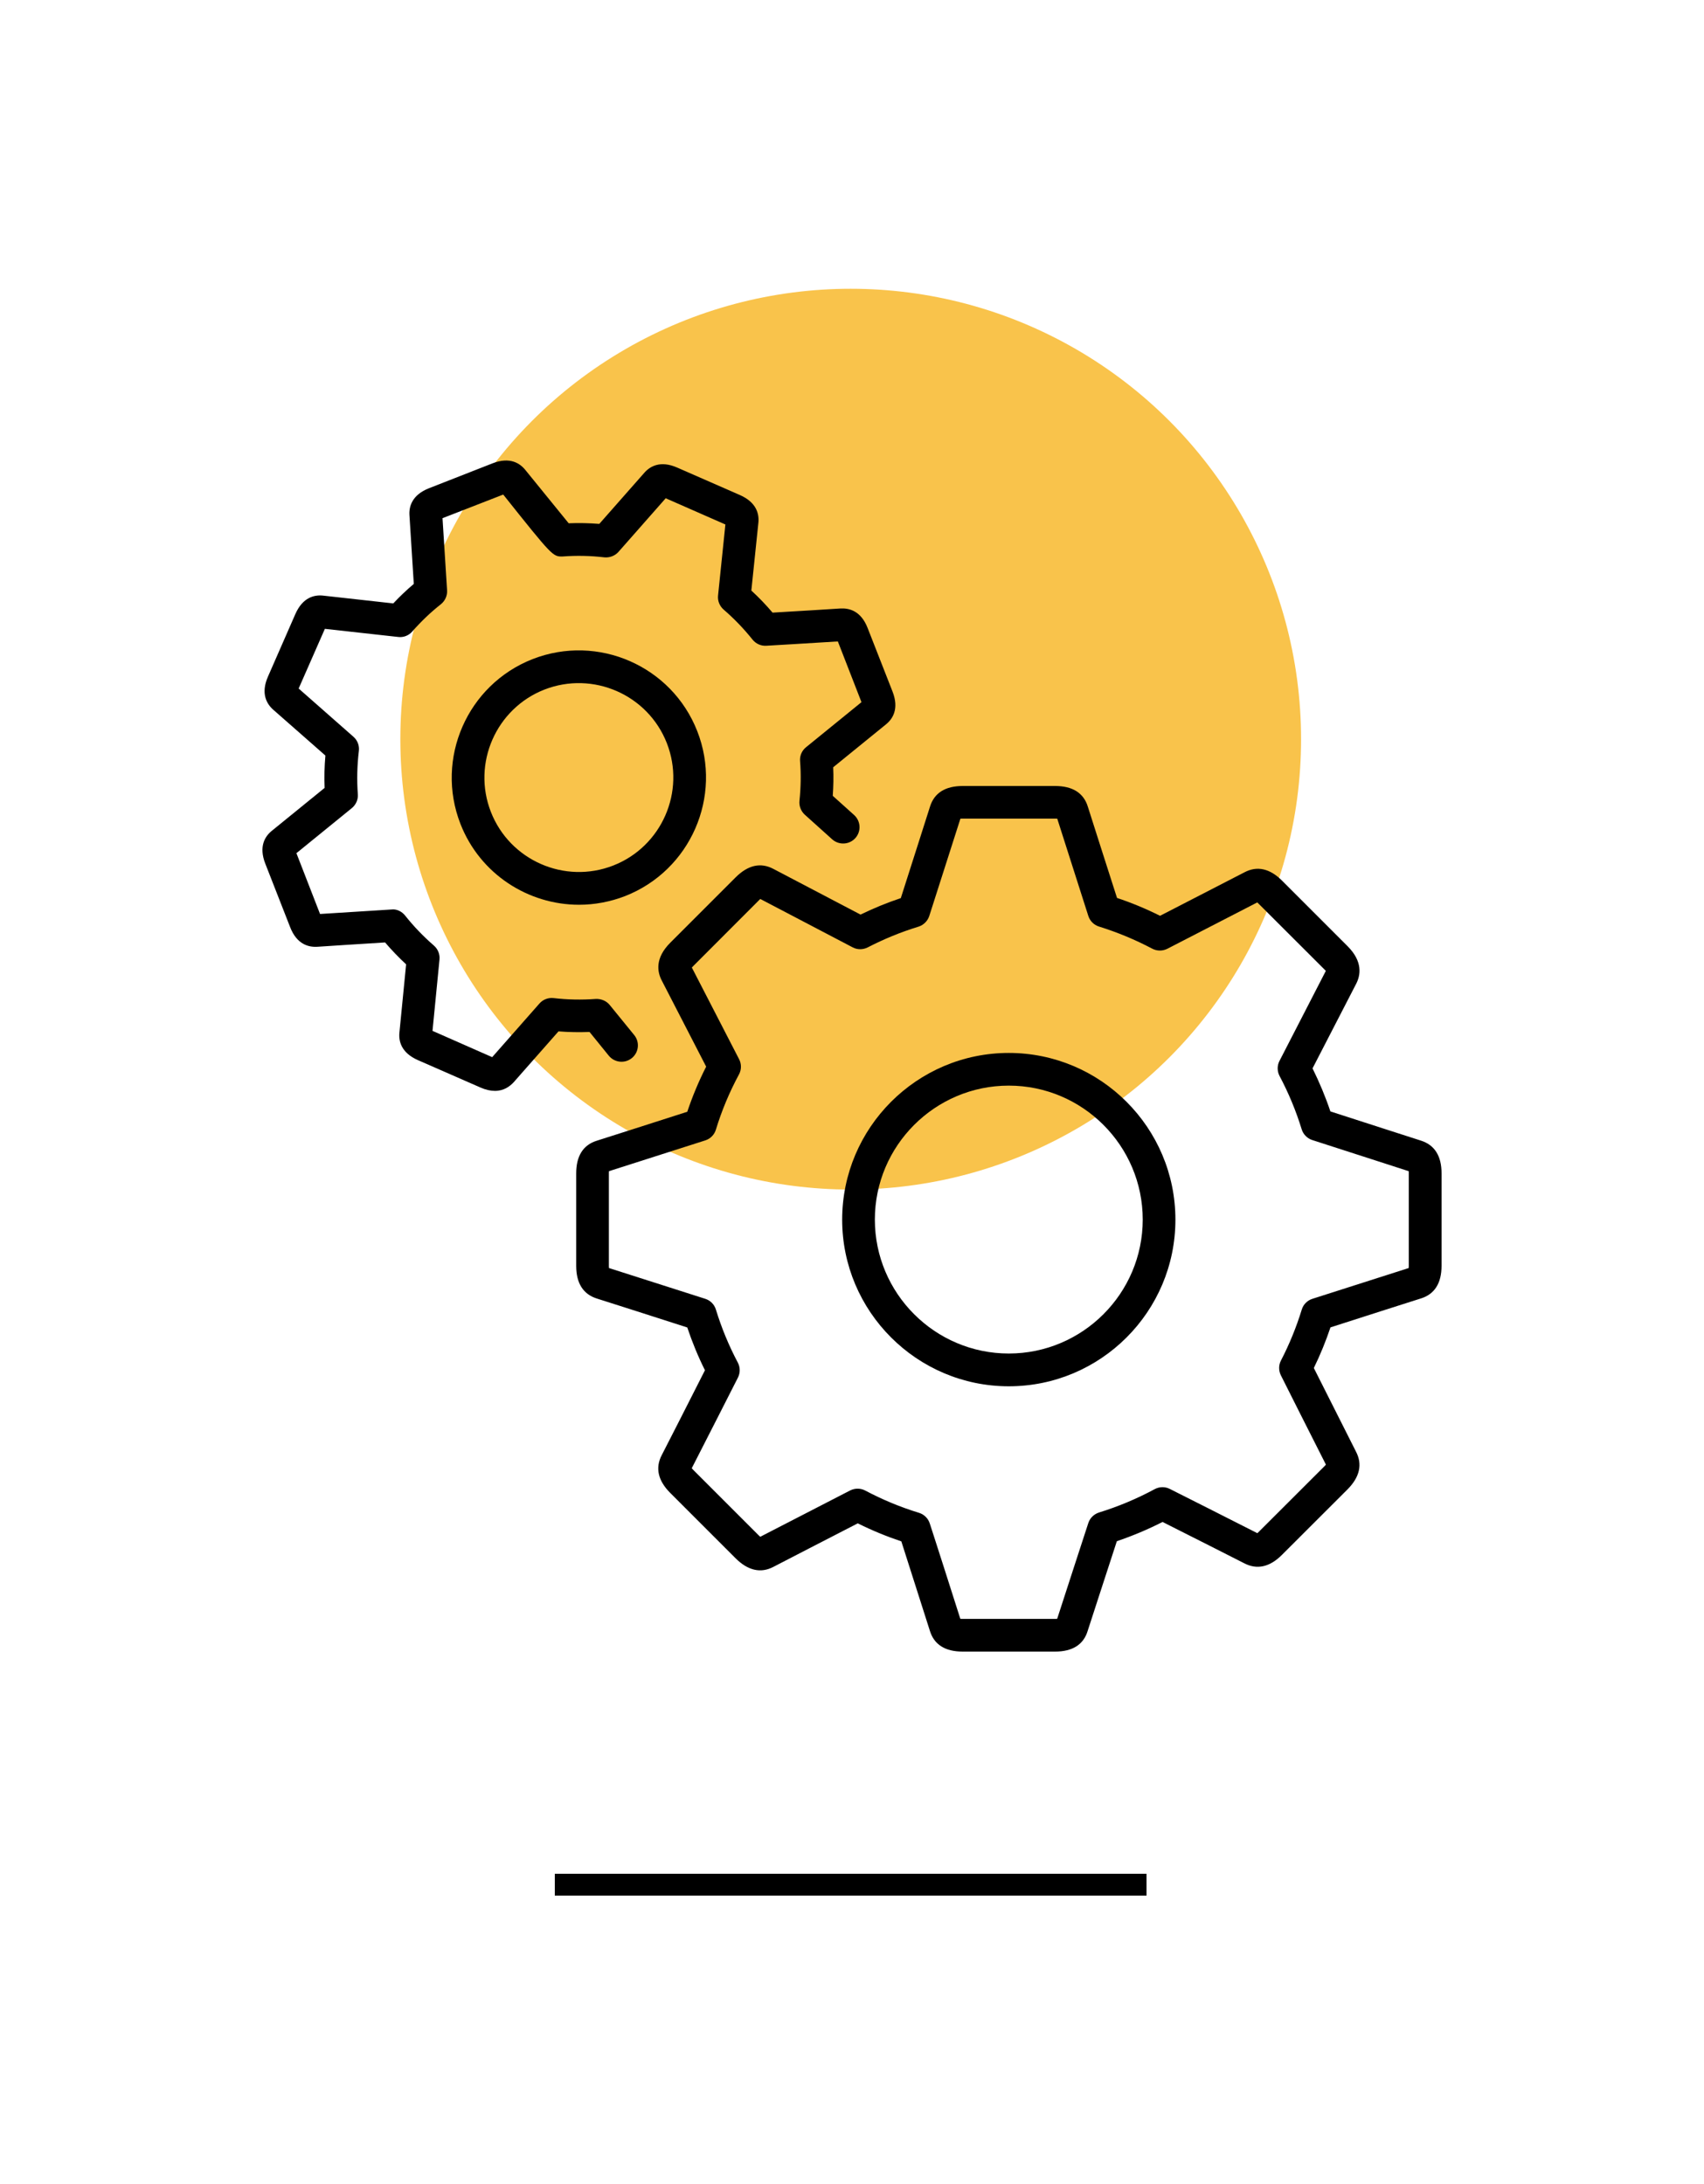 <?xml version="1.0" encoding="utf-8"?>
<!-- Generator: Adobe Illustrator 24.3.0, SVG Export Plug-In . SVG Version: 6.00 Build 0)  -->
<svg version="1.1" id="Calque_1" xmlns="http://www.w3.org/2000/svg" xmlns:xlink="http://www.w3.org/1999/xlink" x="0px" y="0px"
	 viewBox="0 0 197.58 253.25" style="enable-background:new 0 0 197.58 253.25;" xml:space="preserve">
<style type="text/css">
	.st0{fill:#F9C34B;}
</style>
<g>
	<circle class="st0" cx="98.64" cy="85.7" r="52.22"/>
	<g>
		<line x1="64.33" y1="218.51" x2="132.94" y2="218.51"/>
		<rect x="64.33" y="217.25" width="68.61" height="2.53"/>
	</g>
	<g>
		<path d="M122.33,191.49h-10.71c-2.03,0-3.31-0.81-3.8-2.41c-0.18-0.58-2.48-7.77-3.31-10.37c-1.73-0.58-3.43-1.28-5.05-2.09
			c-2.44,1.26-9.23,4.75-9.77,5.04c-1.48,0.78-2.96,0.44-4.4-0.99l-7.57-7.57c-1.43-1.43-1.76-2.91-0.99-4.39
			c0.29-0.54,3.77-7.39,5.01-9.84c-0.8-1.6-1.48-3.26-2.05-4.96c-2.61-0.84-9.88-3.17-10.47-3.35c-1.6-0.5-2.41-1.78-2.41-3.8
			v-10.71c0-2.03,0.81-3.31,2.41-3.8c0.59-0.18,7.86-2.51,10.47-3.35c0.6-1.79,1.33-3.54,2.19-5.23c-1.28-2.48-4.86-9.43-5.14-9.97
			c-0.54-1.02-0.81-2.61,0.98-4.4l7.57-7.57c1.44-1.44,2.92-1.77,4.4-0.98l10.09,5.29c1.52-0.74,3.06-1.37,4.67-1.91
			c0.84-2.64,3.2-10,3.38-10.59c0.49-1.6,1.77-2.41,3.8-2.41h10.71c2.03,0,3.31,0.81,3.8,2.41c0.18,0.59,2.54,7.95,3.38,10.57
			c1.66,0.55,3.35,1.25,4.99,2.07c2.44-1.26,9.23-4.75,9.78-5.04c1.48-0.78,2.96-0.45,4.39,0.99l7.57,7.57
			c1.79,1.79,1.52,3.38,0.98,4.4c-0.28,0.54-3.78,7.33-5.04,9.77c0.8,1.62,1.5,3.29,2.07,4.99c2.61,0.84,9.89,3.2,10.48,3.38
			c1.6,0.5,2.41,1.78,2.41,3.8v10.71c0,2.03-0.81,3.31-2.41,3.8c-0.59,0.18-7.86,2.51-10.47,3.35c-0.54,1.6-1.18,3.18-1.93,4.71
			c1.21,2.41,4.6,9.14,4.88,9.68c0.78,1.48,0.45,2.96-0.98,4.4l-7.58,7.57c-1.43,1.44-2.91,1.76-4.39,0.99
			c-0.54-0.29-7.08-3.58-9.47-4.79c-1.71,0.87-3.49,1.62-5.3,2.23c-0.84,2.59-3.2,9.81-3.38,10.39
			C125.64,190.68,124.36,191.49,122.33,191.49z M111.35,187.69c0.07,0.01,0.16,0.01,0.26,0.01h10.71c0.11,0,0.2,0,0.26-0.01
			c0.59-1.84,3.61-11.1,3.61-11.1c0.19-0.59,0.66-1.04,1.25-1.23c2.21-0.68,4.38-1.59,6.44-2.7c0.55-0.3,1.21-0.31,1.76-0.03
			c0,0,8.46,4.26,10.15,5.13c0.05-0.05,0.12-0.11,0.19-0.18l7.58-7.57c0.08-0.08,0.14-0.14,0.18-0.2
			c-0.88-1.71-5.22-10.35-5.22-10.35c-0.27-0.54-0.27-1.19,0.01-1.72c0.98-1.89,1.79-3.88,2.41-5.9c0.18-0.6,0.64-1.06,1.23-1.25
			c0,0,9.33-2.99,11.17-3.57c0-0.07,0.01-0.16,0.01-0.26v-10.71c0-0.11,0-0.2-0.01-0.26c-1.84-0.59-11.18-3.61-11.18-3.61
			c-0.59-0.19-1.05-0.66-1.23-1.25c-0.65-2.12-1.51-4.19-2.56-6.17c-0.29-0.55-0.3-1.21-0.01-1.76c0,0,4.49-8.72,5.37-10.43
			c-0.05-0.05-0.1-0.12-0.18-0.19l-7.58-7.57c-0.08-0.08-0.14-0.14-0.19-0.18c-1.72,0.89-10.42,5.37-10.42,5.37
			c-0.55,0.28-1.21,0.28-1.76-0.01c-1.97-1.04-4.04-1.9-6.16-2.56c-0.59-0.18-1.06-0.64-1.25-1.24c0,0-3.02-9.43-3.6-11.27
			c-0.07,0-0.16-0.01-0.26-0.01h-10.71c-0.11,0-0.19,0-0.26,0.01c-0.59,1.86-3.61,11.28-3.61,11.28c-0.19,0.59-0.66,1.05-1.25,1.24
			c-2.06,0.63-3.98,1.42-5.88,2.4c-0.55,0.28-1.2,0.29-1.75,0l-10.71-5.61c-0.05,0.04-0.12,0.1-0.19,0.18l-7.57,7.58
			c-0.08,0.08-0.13,0.14-0.18,0.19c0.9,1.74,5.48,10.63,5.48,10.63c0.29,0.56,0.28,1.22-0.02,1.77c-1.1,2.04-2,4.19-2.67,6.39
			c-0.18,0.6-0.64,1.06-1.23,1.25c0,0-9.33,2.99-11.17,3.57c0,0.07-0.01,0.16-0.01,0.26v10.71c0,0.11,0,0.2,0.01,0.26
			c1.84,0.58,11.17,3.57,11.17,3.57c0.59,0.19,1.05,0.65,1.23,1.25c0.65,2.12,1.5,4.18,2.54,6.14c0.29,0.55,0.29,1.2,0.01,1.75
			c0,0-4.46,8.78-5.35,10.5c0.05,0.05,0.1,0.12,0.18,0.2l7.57,7.57c0.08,0.08,0.14,0.14,0.19,0.18c1.71-0.89,10.42-5.37,10.42-5.37
			c0.55-0.28,1.21-0.28,1.76,0.01c1.98,1.05,4.07,1.92,6.23,2.58c0.59,0.18,1.06,0.64,1.25,1.24
			C107.81,176.62,110.78,185.87,111.35,187.69z"/>
		<path d="M116.97,160.73c-10.65,0-19.32-8.67-19.32-19.32s8.67-19.33,19.32-19.33s19.32,8.67,19.32,19.33
			S127.63,160.73,116.97,160.73z M116.97,125.87c-8.56,0-15.53,6.97-15.53,15.53s6.97,15.53,15.53,15.53s15.53-6.97,15.53-15.53
			S125.53,125.87,116.97,125.87z"/>
		<path d="M57.39,126.48c-0.49,0-1.04-0.11-1.68-0.39l-7.24-3.17c-1.99-0.87-2.27-2.26-2.15-3.27c0.05-0.43,0.56-5.65,0.77-7.84
			c-0.86-0.8-1.68-1.65-2.44-2.54c-2.2,0.14-7.4,0.46-7.83,0.5c-1.02,0.07-2.4-0.26-3.18-2.28l-2.88-7.36
			c-0.79-2.02-0.01-3.2,0.79-3.83c0.34-0.27,4.39-3.56,6.09-4.95c-0.05-1.25-0.02-2.5,0.09-3.75c-1.68-1.48-5.69-5.01-6.02-5.29
			c-0.77-0.67-1.51-1.88-0.64-3.86l3.17-7.24c0.87-1.99,2.25-2.27,3.26-2.15c0.44,0.05,5.86,0.65,8.1,0.9
			c0.75-0.8,1.54-1.55,2.38-2.26c-0.14-2.21-0.47-7.48-0.5-7.92c-0.08-1.01,0.26-2.39,2.28-3.18l7.35-2.88c2.03-0.79,3.2,0,3.83,0.8
			c0.27,0.34,3.6,4.43,5,6.15c1.18-0.05,2.37-0.02,3.55,0.07c1.46-1.65,4.9-5.56,5.19-5.89c0.66-0.77,1.87-1.51,3.86-0.63l7.24,3.17
			c1.99,0.87,2.27,2.26,2.15,3.27c-0.05,0.43-0.58,5.62-0.81,7.81c0.87,0.8,1.69,1.65,2.46,2.56c2.2-0.13,7.41-0.44,7.85-0.48
			c1.03-0.06,2.4,0.26,3.18,2.28l2.88,7.35c0.79,2.02,0.01,3.2-0.79,3.83c-0.33,0.27-4.38,3.56-6.09,4.95
			c0.05,1.1,0.03,2.21-0.05,3.31l2.47,2.22c0.78,0.7,0.85,1.9,0.15,2.68c-0.7,0.78-1.9,0.84-2.68,0.15l-3.18-2.86
			c-0.45-0.41-0.68-1.01-0.62-1.61c0.16-1.53,0.19-3.08,0.07-4.61c-0.05-0.62,0.21-1.22,0.7-1.61c0,0,4.86-3.95,6.42-5.22
			l-2.74-7.04c-1.99,0.13-8.29,0.5-8.29,0.5c-0.63,0.04-1.21-0.23-1.6-0.71c-1.01-1.26-2.13-2.43-3.35-3.48
			c-0.47-0.41-0.72-1.02-0.65-1.64c0,0,0.64-6.23,0.85-8.23l-6.92-3.04c-1.32,1.5-5.48,6.22-5.48,6.22
			c-0.41,0.46-1.03,0.69-1.64,0.63c-1.6-0.19-3.22-0.22-4.83-0.1c-1.14,0.02-1.16,0.01-6.89-7.18l-7.04,2.74
			c0.13,2.01,0.53,8.36,0.53,8.36c0.04,0.62-0.23,1.22-0.71,1.61c-1.23,0.97-2.31,2.01-3.33,3.17c-0.41,0.47-1.01,0.71-1.64,0.63
			c0,0-6.45-0.71-8.49-0.94l-3.04,6.92c1.52,1.33,6.35,5.59,6.35,5.59c0.47,0.41,0.71,1.03,0.63,1.65c-0.2,1.66-0.24,3.35-0.12,5.01
			c0.05,0.62-0.21,1.22-0.7,1.62c0,0-4.86,3.95-6.42,5.22l2.74,7.05c1.99-0.13,8.27-0.52,8.27-0.52c0.62-0.08,1.22,0.23,1.6,0.71
			c1,1.26,2.12,2.42,3.33,3.47c0.47,0.41,0.71,1.01,0.65,1.62c0,0-0.61,6.27-0.81,8.27l6.92,3.05c1.32-1.5,5.48-6.22,5.48-6.22
			c0.41-0.47,1.03-0.7,1.64-0.63c1.61,0.19,3.25,0.22,4.88,0.1c0.62-0.03,1.22,0.21,1.62,0.69l2.85,3.5
			c0.66,0.81,0.54,2.01-0.28,2.67c-0.81,0.66-2.01,0.53-2.67-0.28l-2.23-2.75c-1.2,0.04-2.4,0.03-3.6-0.07
			c-1.46,1.65-4.9,5.56-5.19,5.89C59.11,125.97,58.41,126.48,57.39,126.48z M50.09,120.08L50.09,120.08L50.09,120.08z M100.33,81.03
			C100.33,81.04,100.33,81.04,100.33,81.03C100.33,81.04,100.33,81.04,100.33,81.03z M57.98,56.88
			C57.98,56.88,57.98,56.88,57.98,56.88C57.98,56.88,57.98,56.88,57.98,56.88z"/>
		<path d="M67.14,104.9c-5.9,0-11.48-3.56-13.75-9.37l0,0c-2.96-7.57,0.79-16.14,8.36-19.11c7.58-2.96,16.14,0.79,19.1,8.36
			c2.96,7.57-0.79,16.14-8.36,19.11C70.74,104.57,68.92,104.9,67.14,104.9z M56.92,94.14c2.2,5.62,8.56,8.41,14.19,6.21
			c5.62-2.2,8.41-8.57,6.21-14.19c-2.2-5.62-8.56-8.4-14.19-6.21C57.51,82.15,54.72,88.52,56.92,94.14L56.92,94.14z"/>
	</g>
</g>
</svg>
